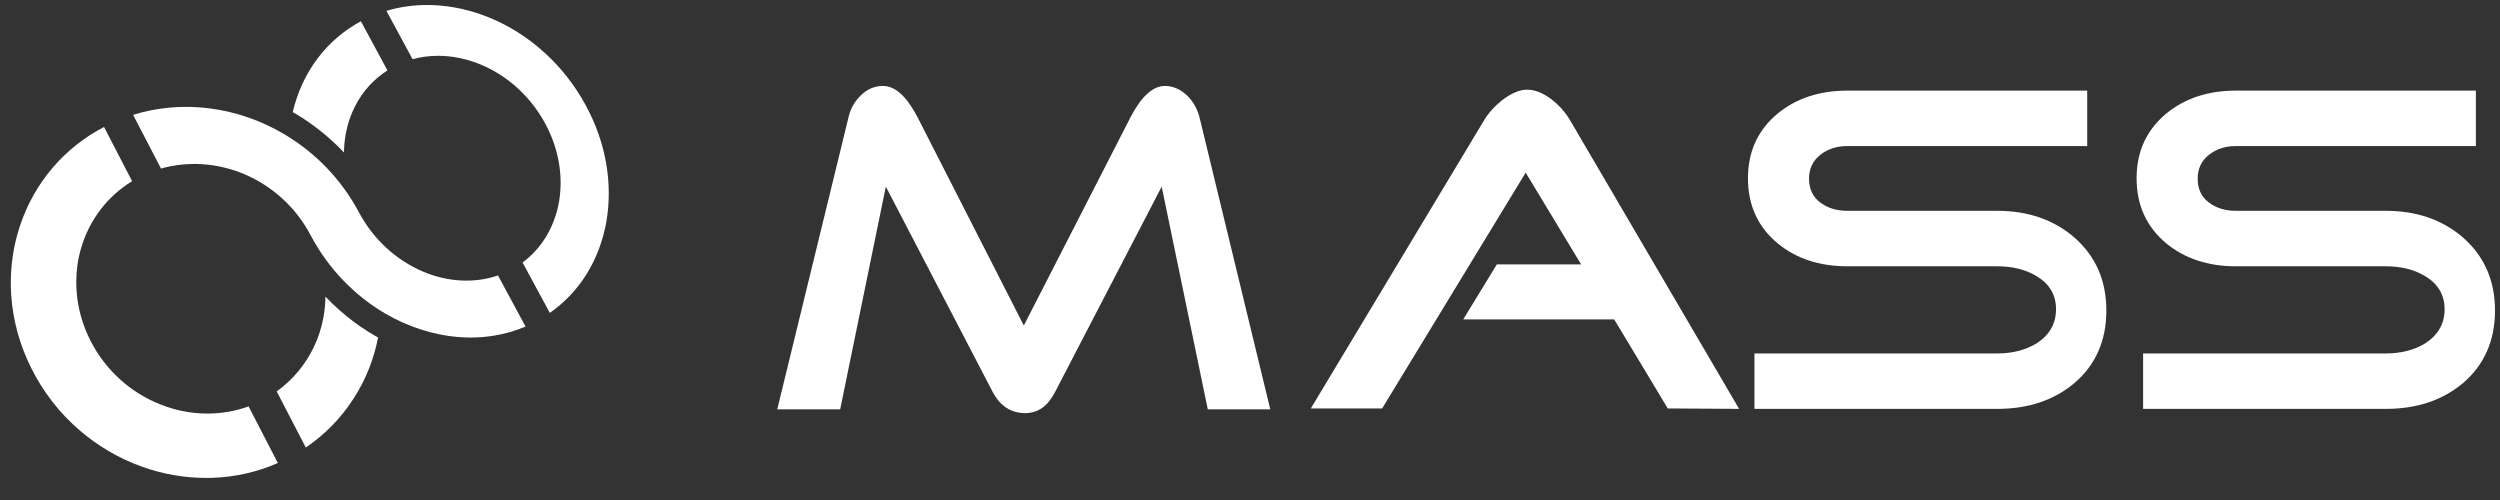 <?xml version="1.0" encoding="utf-8"?>
<!-- Generator: Adobe Illustrator 15.0.0, SVG Export Plug-In . SVG Version: 6.00 Build 0)  -->
<!DOCTYPE svg PUBLIC "-//W3C//DTD SVG 1.1//EN" "http://www.w3.org/Graphics/SVG/1.1/DTD/svg11.dtd">
<svg version="1.1" id="Layer_1" xmlns="http://www.w3.org/2000/svg" xmlns:xlink="http://www.w3.org/1999/xlink" x="0px" y="0px"
	 width="500px" height="100px" viewBox="0 0 500 100" enable-background="new 0 0 500 100" xml:space="preserve">
<rect x="0" y="0" width="500" height="100" fill="#333333" stroke="none"/>
<g>
	<path fill="#FFFFFF" d="M254.057,81.873h-12.498l-9.221-44.548l-21.339,41.101c-1.434,2.797-3.411,4.197-5.962,4.197
		c-2.867,0-5.042-1.434-6.529-4.287l-21.342-41.011l-9.133,44.548h-12.587l14.26-58.435c0.38-1.679,1.198-3.145,2.469-4.376
		c1.283-1.251,2.747-1.871,4.425-1.871c2.434,0,4.731,2.079,6.906,6.247l21.257,41.666l21.344-41.666
		c2.171-4.168,4.459-6.247,6.882-6.247c1.626,0,3.115,0.655,4.481,1.958c1.179,1.181,1.982,2.609,2.425,4.288L254.057,81.873z"/>
	<path fill="#FFFFFF" d="M347.821,81.775l-14.268-0.088l-10.712-17.803h-30.197l6.718-11h16.863l-11.09-18.36l-28.707,47.163
		h-14.262l34.577-57.511c0.875-1.49,2.083-2.853,3.629-4.098c1.871-1.429,3.551-2.143,5.039-2.143c1.605,0,3.299,0.691,5.039,2.049
		c1.488,1.19,2.699,2.578,3.636,4.191L347.821,81.775z"/>
	<path fill="#FFFFFF" d="M421.27,62.113c0,6.027-2.141,10.881-6.429,14.535c-4.095,3.426-9.231,5.127-15.396,5.127h-48.556V70.691
		h48.556c3.066,0,5.695-0.688,7.934-2.051c2.549-1.678,3.826-3.947,3.826-6.801c0-2.863-1.298-5.061-3.908-6.621
		c-2.177-1.305-4.785-1.961-7.852-1.961h-30.003c-5.529,0-10.154-1.521-13.883-4.558c-3.979-3.3-5.967-7.654-5.967-13.05
		c0-5.346,1.988-9.664,5.967-12.963c3.729-3.042,8.354-4.56,13.883-4.56h48.001v11.087h-48.001c-2.109,0-3.911,0.595-5.401,1.774
		c-1.492,1.18-2.234,2.756-2.234,4.746c0,2.049,0.742,3.639,2.234,4.759c1.49,1.12,3.292,1.671,5.401,1.671h30.003
		c6.165,0,11.302,1.781,15.396,5.312C419.129,51.219,421.27,56.088,421.27,62.113z"/>
	<path fill="#FFFFFF" d="M498.999,62.113c0,6.027-2.154,10.881-6.426,14.535c-4.12,3.426-9.245,5.127-15.39,5.127h-48.562V70.691
		h48.562c3.054,0,5.685-0.688,7.918-2.051c2.549-1.678,3.819-3.947,3.819-6.801c0-2.863-1.303-5.061-3.911-6.621
		c-2.167-1.305-4.772-1.961-7.826-1.961h-30.01c-5.532,0-10.156-1.521-13.896-4.558c-3.965-3.3-5.958-7.654-5.958-13.05
		c0-5.346,1.993-9.664,5.958-12.963c3.739-3.042,8.363-4.56,13.896-4.56h48.002v11.087h-48.002c-2.124,0-3.924,0.595-5.412,1.774
		c-1.488,1.18-2.225,2.756-2.225,4.746c0,2.049,0.736,3.639,2.225,4.759s3.288,1.671,5.412,1.671h30.01
		c6.145,0,11.27,1.781,15.39,5.312C496.845,51.219,498.999,56.088,498.999,62.113z"/>
</g>
<g>
	<path fill="#FFFFFF" d="M41.508,82.711h-0.321c-3.083-0.039-6.157-0.65-9.054-1.799c-2.92-1.146-5.654-2.814-8.045-4.965
		c-2.4-2.154-4.45-4.773-5.987-7.801c-1.547-3.033-2.439-6.193-2.734-9.33c-0.079-0.791-0.114-1.574-0.114-2.361
		c0-2.307,0.315-4.578,0.938-6.741c0.836-2.877,2.18-5.562,4.011-7.92c1.685-2.178,3.778-4.069,6.219-5.557l-5.61-10.844
		c-3.978,2.065-7.409,4.813-10.201,8.063c-2.976,3.452-5.221,7.466-6.649,11.816c-1.182,3.585-1.799,7.394-1.799,11.284
		c0,0.885,0.032,1.779,0.096,2.682c0.355,4.861,1.676,9.787,4.06,14.518c2.381,4.738,5.6,8.809,9.379,12.111
		c3.767,3.289,8.075,5.811,12.647,7.451c4.152,1.498,8.506,2.264,12.879,2.264c0.397,0,0.795,0,1.2-0.016
		c4.489-0.146,8.946-1.121,13.149-2.965l-5.856-11.324C47.054,82.246,44.275,82.711,41.508,82.711z"/>
	<path fill="#FFFFFF" d="M75.254,67.301c-0.096-0.057-0.189-0.107-0.278-0.156c-1.009-0.584-2-1.213-2.96-1.881
		c-0.973-0.668-1.922-1.387-2.845-2.145c-0.924-0.76-1.83-1.561-2.696-2.395c-0.477-0.457-0.936-0.92-1.384-1.393
		c-0.019,1.461-0.169,2.906-0.436,4.314c-0.372,1.971-0.997,3.891-1.851,5.695c-0.869,1.814-1.96,3.531-3.282,5.086
		c-1.208,1.426-2.601,2.725-4.183,3.85l5.822,11.227c1.868-1.266,3.567-2.684,5.097-4.229c1.676-1.684,3.149-3.527,4.414-5.49
		c1.264-1.936,2.321-3.994,3.159-6.137c0.781-1.992,1.379-4.047,1.785-6.158c-0.023-0.018-0.058-0.037-0.092-0.053
		C75.435,67.396,75.35,67.35,75.254,67.301z"/>
	<path fill="#FFFFFF" d="M121.217,32.587c-0.694-3.956-2.086-7.935-4.213-11.781c-2.108-3.836-4.763-7.187-7.786-9.986
		c-3.017-2.803-6.414-5.07-9.993-6.711c-3.606-1.649-7.406-2.676-11.221-3C87.148,1.038,86.292,1,85.437,1
		c-2.75,0-5.486,0.373-8.152,1.17l5.227,9.666c1.678-0.458,3.395-0.674,5.115-0.674c0.676,0,1.361,0.036,2.046,0.103
		c2.559,0.256,5.089,0.973,7.487,2.095c2.387,1.123,4.646,2.648,6.646,4.534c2.002,1.878,3.763,4.122,5.167,6.685
		c1.398,2.555,2.321,5.216,2.787,7.86c0.243,1.376,0.366,2.747,0.366,4.107c0,1.248-0.104,2.492-0.303,3.703
		c-0.43,2.528-1.304,4.922-2.594,7.059c-1.211,1.996-2.791,3.766-4.715,5.193l5.451,10.076c3.02-2.102,5.477-4.756,7.36-7.771
		c1.969-3.166,3.298-6.739,3.962-10.526c0.31-1.821,0.465-3.692,0.465-5.595C121.752,36.673,121.578,34.63,121.217,32.587z"/>
	<path fill="#FFFFFF" d="M93.278,56.123c-0.321,0-0.632-0.008-0.956-0.018c-2.672-0.123-5.354-0.762-7.899-1.863
		c-2.567-1.111-4.99-2.682-7.148-4.661c-2.154-1.989-4.034-4.386-5.493-7.13c-0.896-1.676-1.883-3.255-2.98-4.749
		c-1.076-1.49-2.258-2.882-3.503-4.186c-1.26-1.299-2.591-2.503-3.986-3.61c-1.399-1.106-2.871-2.108-4.386-3.019
		c-2.292-1.362-4.704-2.497-7.203-3.366c-2.509-0.877-5.1-1.5-7.729-1.834c-1.58-0.208-3.177-0.311-4.776-0.311
		c-1.082,0-2.171,0.044-3.245,0.143c-2.469,0.22-4.934,0.697-7.355,1.448l5.583,10.746c2.196-0.629,4.436-0.929,6.659-0.929
		c0.568,0,1.135,0.023,1.7,0.063c2.925,0.198,5.817,0.91,8.521,2.083c2.699,1.173,5.217,2.795,7.427,4.826
		c2.208,2.022,4.127,4.462,5.601,7.267c0.905,1.704,1.908,3.325,3.013,4.842c1.106,1.518,2.301,2.953,3.58,4.275
		c1.277,1.318,2.638,2.537,4.043,3.646c1.418,1.111,2.893,2.105,4.407,2.988c2.288,1.32,4.674,2.375,7.105,3.15
		c2.413,0.775,4.883,1.275,7.344,1.48c0.834,0.061,1.676,0.104,2.515,0.104c1.591,0,3.177-0.133,4.742-0.387
		c2.141-0.354,4.233-0.953,6.25-1.814l-5.515-10.221C97.557,55.793,95.424,56.123,93.278,56.123z"/>
	<path fill="#FFFFFF" d="M58.898,22.621c0.091,0.052,0.182,0.102,0.281,0.158c0.992,0.59,1.966,1.224,2.909,1.901
		c0.954,0.672,1.876,1.385,2.783,2.134c0.895,0.754,1.771,1.543,2.623,2.36c0.44,0.435,0.875,0.871,1.299,1.317
		c0.02-1.332,0.15-2.642,0.397-3.911c0.349-1.805,0.924-3.531,1.714-5.124c0.789-1.594,1.782-3.062,2.976-4.359
		c1.051-1.14,2.258-2.157,3.606-3.011L72.181,4.25c-1.643,0.881-3.159,1.913-4.539,3.078c-1.548,1.302-2.935,2.763-4.139,4.374
		c-1.215,1.613-2.255,3.373-3.107,5.246c-0.78,1.737-1.4,3.571-1.851,5.485c0.031,0.017,0.061,0.036,0.09,0.047
		C58.716,22.526,58.81,22.574,58.898,22.621z"/>
</g>
</svg>

